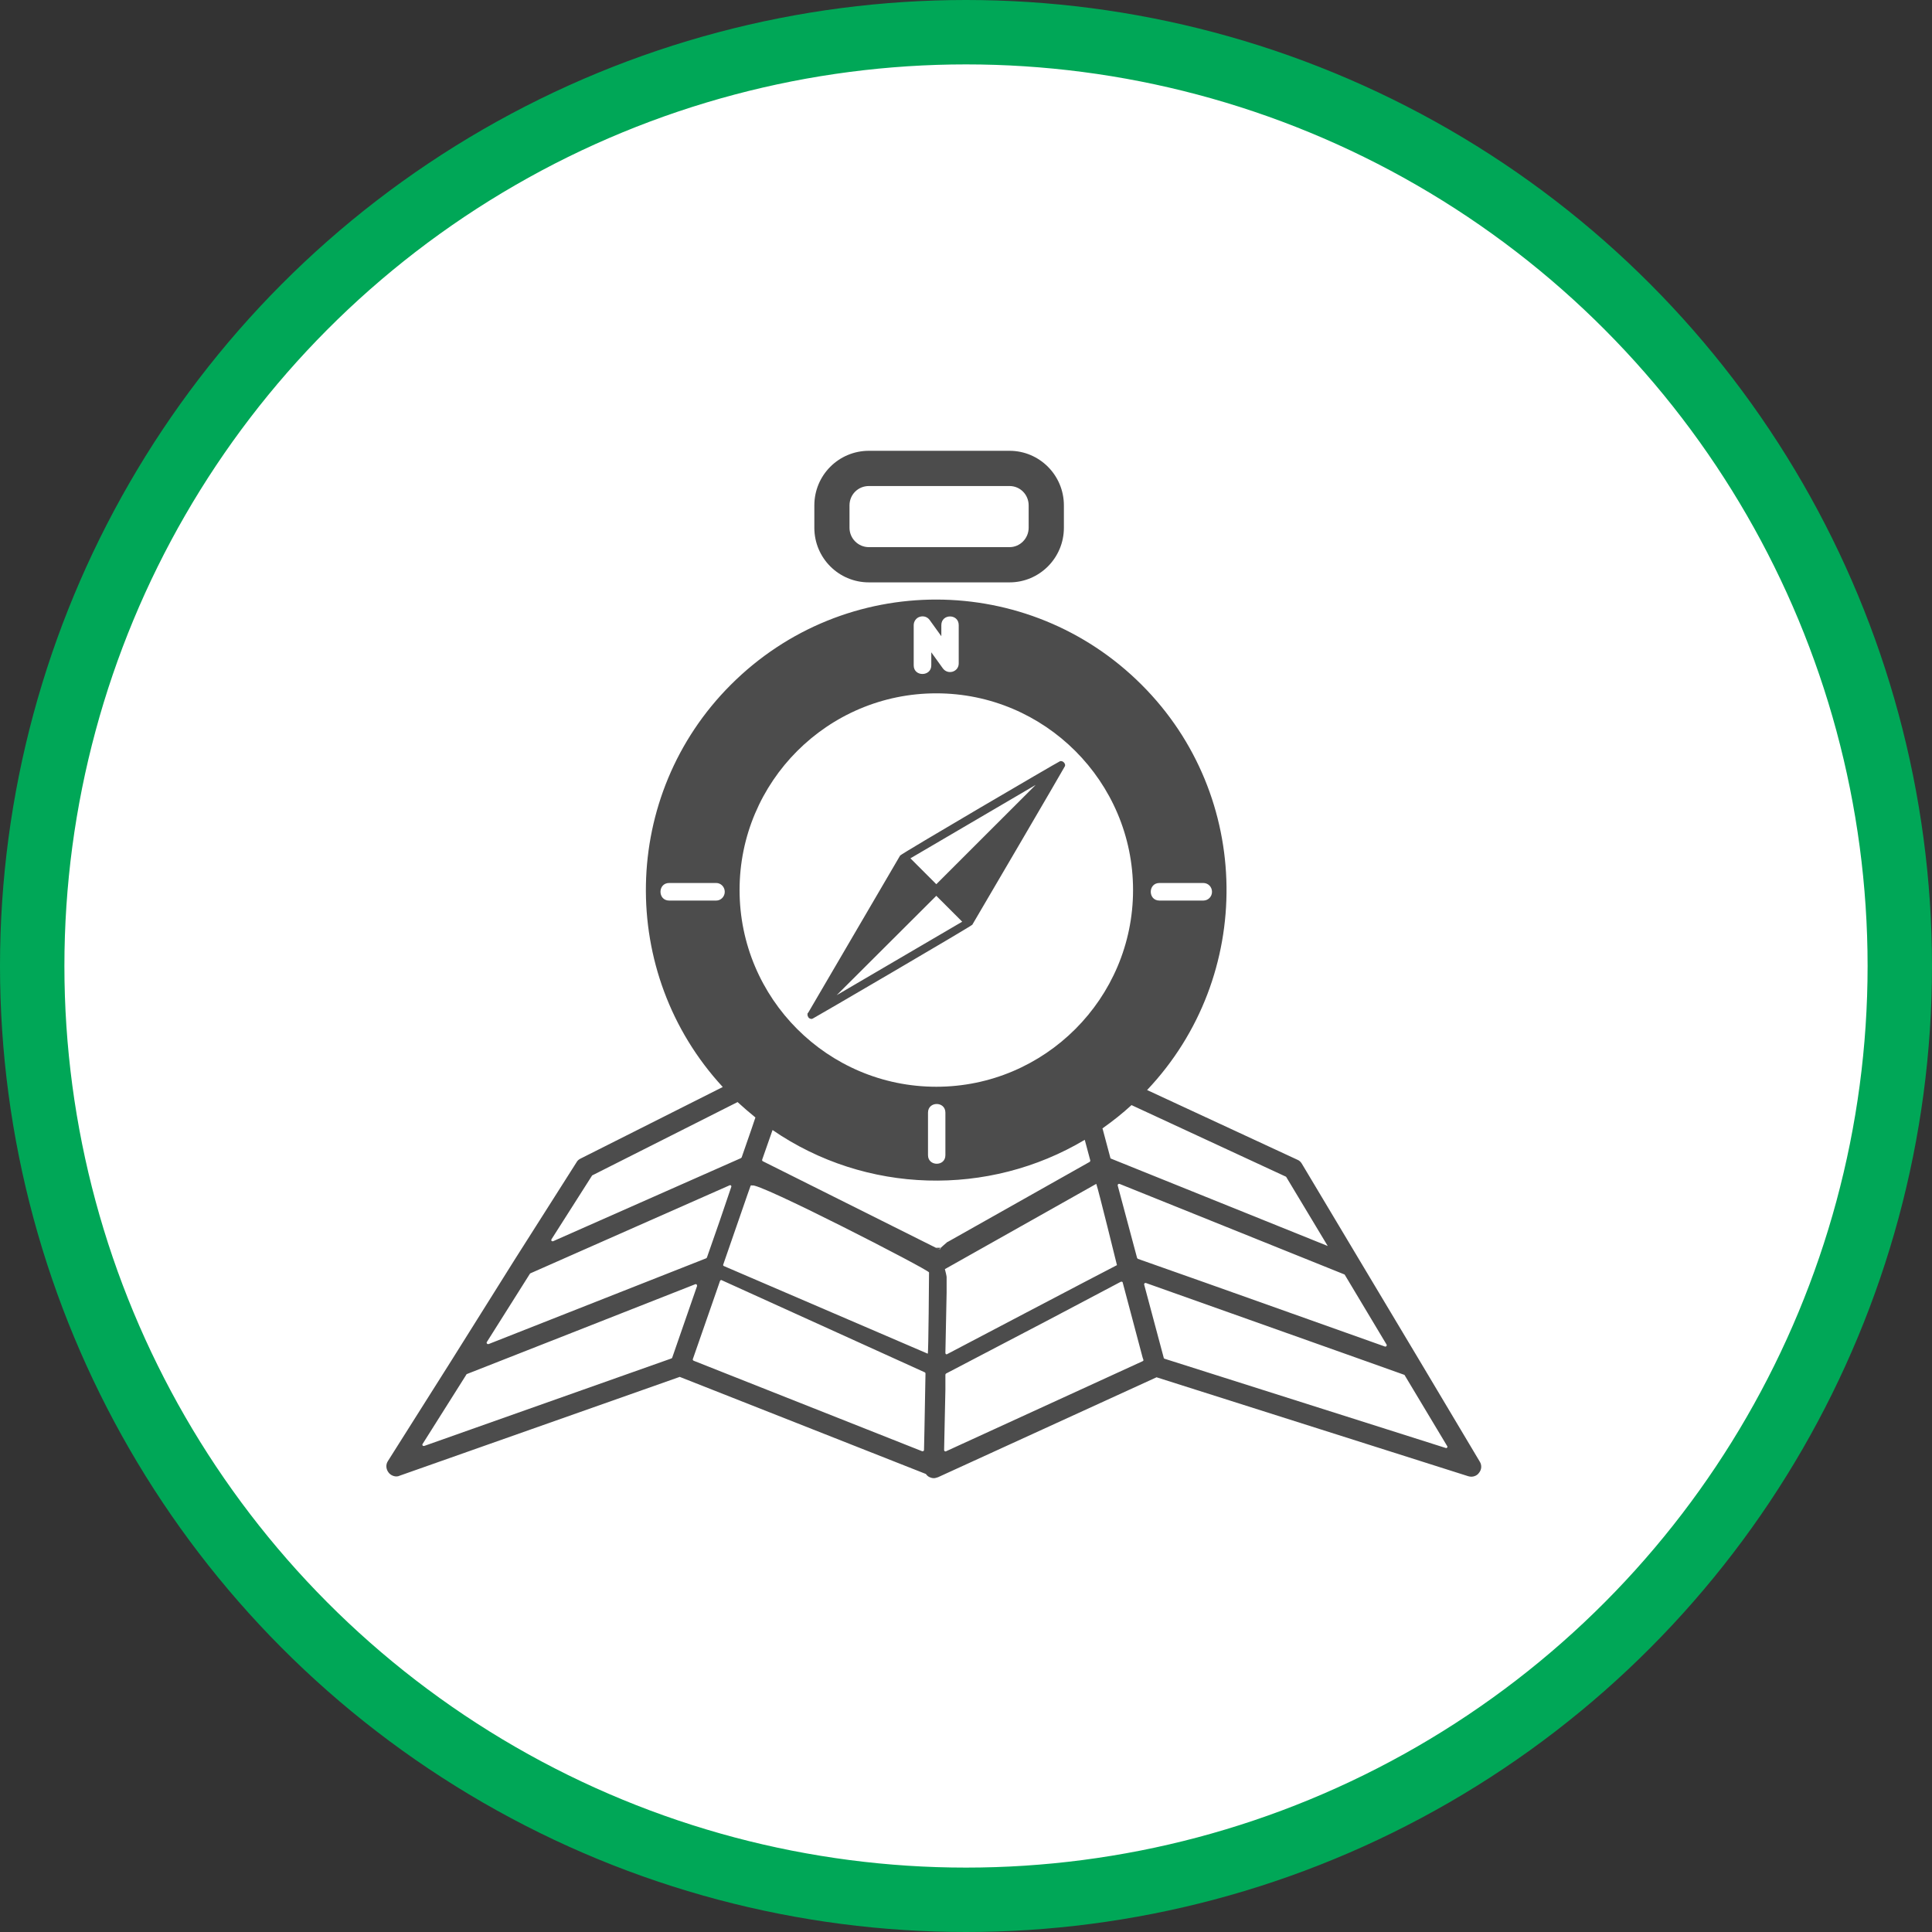 <?xml version="1.0" encoding="UTF-8" standalone="no"?>
<!-- Created with Inkscape (http://www.inkscape.org/) -->

<svg
   xmlns:dc="http://purl.org/dc/elements/1.1/"
   xmlns:cc="http://creativecommons.org/ns#"
   xmlns:rdf="http://www.w3.org/1999/02/22-rdf-syntax-ns#"
   xmlns:svg="http://www.w3.org/2000/svg"
   xmlns="http://www.w3.org/2000/svg"
   xmlns:xlink="http://www.w3.org/1999/xlink"
   xmlns:sodipodi="http://sodipodi.sourceforge.net/DTD/sodipodi-0.dtd"
   xmlns:inkscape="http://www.inkscape.org/namespaces/inkscape"
   width="30px"
   height="30px"
   version="1.1"
   id="svg8"
   inkscape:version="0.92.4 5da689c313, 2019-01-14"
   sodipodi:docname="container.svg">
  <rect width="100%" height="100%" fill="#333333" stroke="none"/>
  <defs
     id="defs2" />
  <sodipodi:namedview
     id="base"
     pagecolor="#ffffff"
     bordercolor="#666666"
     borderopacity="1.0"
     inkscape:pageopacity="0.0"
     inkscape:pageshadow="2"
     inkscape:zoom="13.049334"
     inkscape:cx="18.679046"
     inkscape:cy="12.165829"
     inkscape:document-units="px"
     inkscape:current-layer="layer1"
     showgrid="false"
     inkscape:snap-page="false"
     units="px"
     inkscape:window-width="1884"
     inkscape:window-height="1061"
     inkscape:window-x="0"
     inkscape:window-y="0"
     inkscape:window-maximized="1"
     fit-margin-top="0"
     fit-margin-left="0"
     fit-margin-right="0"
     fit-margin-bottom="0" />
    <circle
       style="color:#000000;clip-rule:nonzero;display:inline;overflow:visible;visibility:visible;opacity:1;isolation:auto;mix-blend-mode:normal;color-interpolation:sRGB;color-interpolation-filters:linearRGB;solid-color:#000000;solid-opacity:1;vector-effect:none;fill:#ffffff;fill-opacity:1;fill-rule:evenodd;stroke:#00A757;stroke-width:1;stroke-linecap:butt;stroke-linejoin:miter;stroke-miterlimit:4;stroke-dasharray:none;stroke-dashoffset:0;stroke-opacity:1;marker:none;color-rendering:auto;image-rendering:auto;shape-rendering:auto;text-rendering:auto;enable-background:accumulate"
       id="path815"
       cx="15"
       cy="15"
       r="14.5" />
<g transform="translate(6,7)"><g id="surface1">
<path style=" stroke:none;fill-rule:nonzero;fill:rgb(30%,30%,30%);fill-opacity:1;" d="M 8.672 12.504 C 8.668 12.5 8.664 12.5 8.66 12.5 C 8.555 12.484 8.535 12.457 8.582 12.402 L 8.605 12.414 C 8.637 12.43 8.656 12.465 8.672 12.504 Z M 8.605 12.375 L 8.531 12.375 L 8.582 12.402 C 8.59 12.395 8.598 12.387 8.605 12.375 Z M 16.965 15.871 C 16.938 15.91 16.891 15.93 16.844 15.93 C 16.828 15.93 16.812 15.926 16.797 15.922 L 11.961 14.387 C 11.957 14.387 11.953 14.387 11.949 14.391 L 8.566 15.938 C 8.543 15.945 8.523 15.953 8.5 15.953 C 8.469 15.953 8.438 15.941 8.414 15.926 C 8.402 15.918 8.391 15.906 8.383 15.895 C 8.379 15.891 8.379 15.891 8.375 15.887 L 4.562 14.383 C 4.555 14.379 4.551 14.379 4.547 14.383 L 0.207 15.914 C 0.191 15.922 0.176 15.926 0.156 15.926 C 0.109 15.926 0.062 15.902 0.035 15.867 C -0.008 15.812 -0.012 15.742 0.023 15.688 L 1.008 14.129 L 1.988 12.566 L 2.953 11.047 C 2.965 11.023 2.988 11.004 3.012 10.992 L 5.223 9.879 C 3.59 8.109 3.633 5.348 5.348 3.633 C 7.117 1.863 9.969 1.875 11.727 3.633 C 13.457 5.359 13.484 8.16 11.812 9.926 L 14.145 11.008 C 14.176 11.02 14.199 11.043 14.215 11.07 L 15.121 12.586 L 16.051 14.141 L 16.977 15.695 C 17.012 15.75 17.008 15.82 16.965 15.871 Z M 14.875 12.789 L 11.383 11.383 C 11.375 11.383 11.367 11.383 11.363 11.387 C 11.359 11.391 11.355 11.398 11.355 11.406 L 11.656 12.531 C 11.66 12.539 11.664 12.543 11.668 12.547 L 12.707 12.914 L 15.508 13.91 C 15.516 13.91 15.523 13.91 15.527 13.902 C 15.535 13.895 15.535 13.887 15.531 13.879 L 14.883 12.797 C 14.883 12.793 14.879 12.793 14.875 12.789 Z M 13.965 11.27 L 11.57 10.16 C 11.43 10.289 11.277 10.41 11.117 10.523 L 11.121 10.527 L 11.242 10.98 C 11.242 10.988 11.25 10.992 11.254 10.992 L 14.598 12.34 L 14.617 12.348 L 13.973 11.277 C 13.969 11.273 13.969 11.27 13.965 11.27 Z M 8.699 12.84 L 8.699 13.074 L 8.68 14.008 C 8.68 14.016 8.684 14.023 8.688 14.027 C 8.695 14.031 8.703 14.031 8.707 14.027 C 8.707 14.027 11.121 12.758 11.344 12.645 C 11.344 12.645 11.055 11.469 11.023 11.383 L 8.672 12.707 C 8.703 12.824 8.699 12.832 8.699 12.84 Z M 12.004 6.984 L 12.684 6.984 C 12.762 6.984 12.82 6.922 12.82 6.848 C 12.82 6.773 12.762 6.711 12.684 6.711 L 12.004 6.711 C 11.824 6.711 11.824 6.984 12.004 6.984 Z M 8.188 3.332 C 8.188 3.512 8.461 3.508 8.461 3.332 L 8.461 3.129 L 8.641 3.379 C 8.719 3.484 8.887 3.434 8.887 3.301 L 8.887 2.707 C 8.887 2.527 8.617 2.527 8.617 2.707 L 8.617 2.879 L 8.434 2.625 C 8.398 2.578 8.34 2.559 8.281 2.578 C 8.227 2.594 8.188 2.648 8.188 2.707 Z M 5.484 6.82 C 5.484 8.504 6.852 9.875 8.539 9.875 C 10.223 9.875 11.594 8.504 11.594 6.82 C 11.594 5.137 10.223 3.766 8.539 3.766 C 6.852 3.766 5.484 5.137 5.484 6.82 Z M 8.41 10.277 L 8.41 10.938 C 8.41 11.113 8.68 11.117 8.68 10.938 L 8.68 10.277 C 8.68 10.098 8.41 10.098 8.41 10.277 Z M 5.254 6.848 C 5.254 6.773 5.195 6.711 5.121 6.711 L 4.391 6.711 C 4.211 6.711 4.211 6.984 4.391 6.984 L 5.121 6.984 C 5.195 6.984 5.254 6.922 5.254 6.848 Z M 2.59 12.273 L 5.504 10.984 C 5.508 10.98 5.512 10.977 5.516 10.973 L 5.664 10.547 L 5.73 10.352 C 5.637 10.277 5.543 10.195 5.453 10.113 L 3.199 11.25 C 3.195 11.25 3.191 11.254 3.191 11.258 L 2.562 12.246 C 2.559 12.254 2.559 12.262 2.566 12.27 C 2.57 12.273 2.582 12.277 2.59 12.273 Z M 1.586 13.871 L 4.965 12.539 C 4.969 12.539 4.973 12.531 4.977 12.527 L 5.176 11.957 L 5.355 11.43 C 5.359 11.422 5.355 11.414 5.352 11.41 C 5.344 11.402 5.336 11.402 5.328 11.406 L 2.234 12.773 C 2.23 12.777 2.23 12.777 2.227 12.781 L 1.559 13.84 C 1.555 13.848 1.555 13.855 1.562 13.863 C 1.566 13.871 1.574 13.871 1.586 13.871 Z M 4.824 12.969 C 4.824 12.961 4.824 12.953 4.816 12.945 C 4.812 12.941 4.805 12.938 4.797 12.941 L 2.871 13.699 L 1.25 14.336 C 1.246 14.336 1.242 14.34 1.242 14.344 L 0.562 15.422 C 0.555 15.43 0.559 15.438 0.562 15.445 C 0.566 15.453 0.578 15.453 0.586 15.453 L 4.426 14.094 C 4.43 14.094 4.434 14.086 4.438 14.082 Z M 8.371 14.328 C 8.371 14.32 8.367 14.312 8.359 14.309 L 5.207 12.879 C 5.203 12.875 5.195 12.875 5.191 12.879 C 5.188 12.879 5.184 12.883 5.18 12.891 L 5.137 13.016 L 4.758 14.105 C 4.754 14.113 4.762 14.125 4.77 14.129 L 8.32 15.535 C 8.328 15.535 8.332 15.535 8.34 15.531 C 8.344 15.527 8.348 15.523 8.348 15.516 L 8.355 15.191 Z M 8.426 12.758 C 8.426 12.719 5.727 11.332 5.68 11.41 C 5.676 11.406 5.668 11.406 5.664 11.406 C 5.656 11.41 5.652 11.414 5.652 11.422 L 5.609 11.543 L 5.23 12.637 C 5.227 12.645 5.23 12.656 5.242 12.66 L 8.406 14.02 C 8.418 14.027 8.426 12.758 8.426 12.758 Z M 8.613 12.371 C 8.637 12.348 8.672 12.32 8.711 12.285 C 8.715 12.285 8.715 12.285 8.715 12.285 L 10.918 11.043 C 10.926 11.039 10.93 11.031 10.93 11.02 L 10.844 10.699 C 9.348 11.59 7.445 11.543 5.996 10.547 L 5.836 11.004 C 5.832 11.016 5.836 11.027 5.844 11.031 L 8.578 12.398 C 8.582 12.402 8.59 12.402 8.594 12.398 C 8.602 12.395 8.605 12.391 8.605 12.383 C 8.605 12.379 8.609 12.375 8.613 12.371 Z M 11.754 14.113 L 11.742 14.078 L 11.434 12.918 C 11.434 12.91 11.43 12.906 11.422 12.902 C 11.418 12.902 11.41 12.902 11.406 12.902 L 10.289 13.492 L 8.691 14.328 C 8.684 14.332 8.68 14.34 8.68 14.348 L 8.68 14.582 L 8.66 15.516 C 8.66 15.523 8.664 15.531 8.672 15.535 C 8.676 15.539 8.684 15.539 8.691 15.535 L 11.742 14.137 C 11.754 14.133 11.758 14.121 11.754 14.113 Z M 16.473 15.457 L 15.812 14.355 C 15.812 14.352 15.809 14.348 15.805 14.348 L 15.047 14.078 L 11.793 12.922 C 11.785 12.922 11.777 12.922 11.773 12.926 C 11.766 12.934 11.766 12.941 11.766 12.945 L 12.07 14.082 C 12.07 14.09 12.074 14.094 12.082 14.098 L 16.449 15.484 C 16.457 15.488 16.465 15.484 16.469 15.48 C 16.477 15.473 16.477 15.465 16.473 15.457 Z M 6.645 1.195 L 6.645 0.848 C 6.645 0.379 7.023 0 7.492 0 L 9.676 0 C 10.141 0 10.52 0.379 10.52 0.848 L 10.52 1.195 C 10.52 1.664 10.141 2.043 9.676 2.043 L 7.492 2.043 C 7.023 2.043 6.645 1.664 6.645 1.195 Z M 7.191 1.195 C 7.191 1.359 7.324 1.496 7.492 1.496 L 9.676 1.496 C 9.84 1.496 9.973 1.359 9.973 1.195 L 9.973 0.848 C 9.973 0.68 9.84 0.547 9.676 0.547 L 7.492 0.547 C 7.324 0.547 7.191 0.68 7.191 0.848 Z M 10.531 4.906 C 10.531 4.914 9.102 7.355 9.098 7.359 C 9.082 7.383 6.629 8.816 6.621 8.816 C 6.605 8.824 6.59 8.824 6.578 8.816 C 6.57 8.812 6.566 8.812 6.562 8.809 C 6.555 8.801 6.547 8.789 6.543 8.777 C 6.539 8.773 6.539 8.766 6.539 8.762 L 6.539 8.758 C 6.539 8.75 6.539 8.746 6.539 8.738 C 6.543 8.734 6.543 8.73 6.547 8.727 L 6.551 8.723 L 7.977 6.285 C 7.992 6.258 10.441 4.824 10.453 4.824 C 10.496 4.797 10.562 4.863 10.531 4.906 Z M 8.941 7.312 L 8.539 6.91 L 6.992 8.453 Z M 10.082 5.188 L 8.137 6.328 L 8.539 6.73 Z M 10.082 5.188 "/>
</g>
</g>
</svg>
